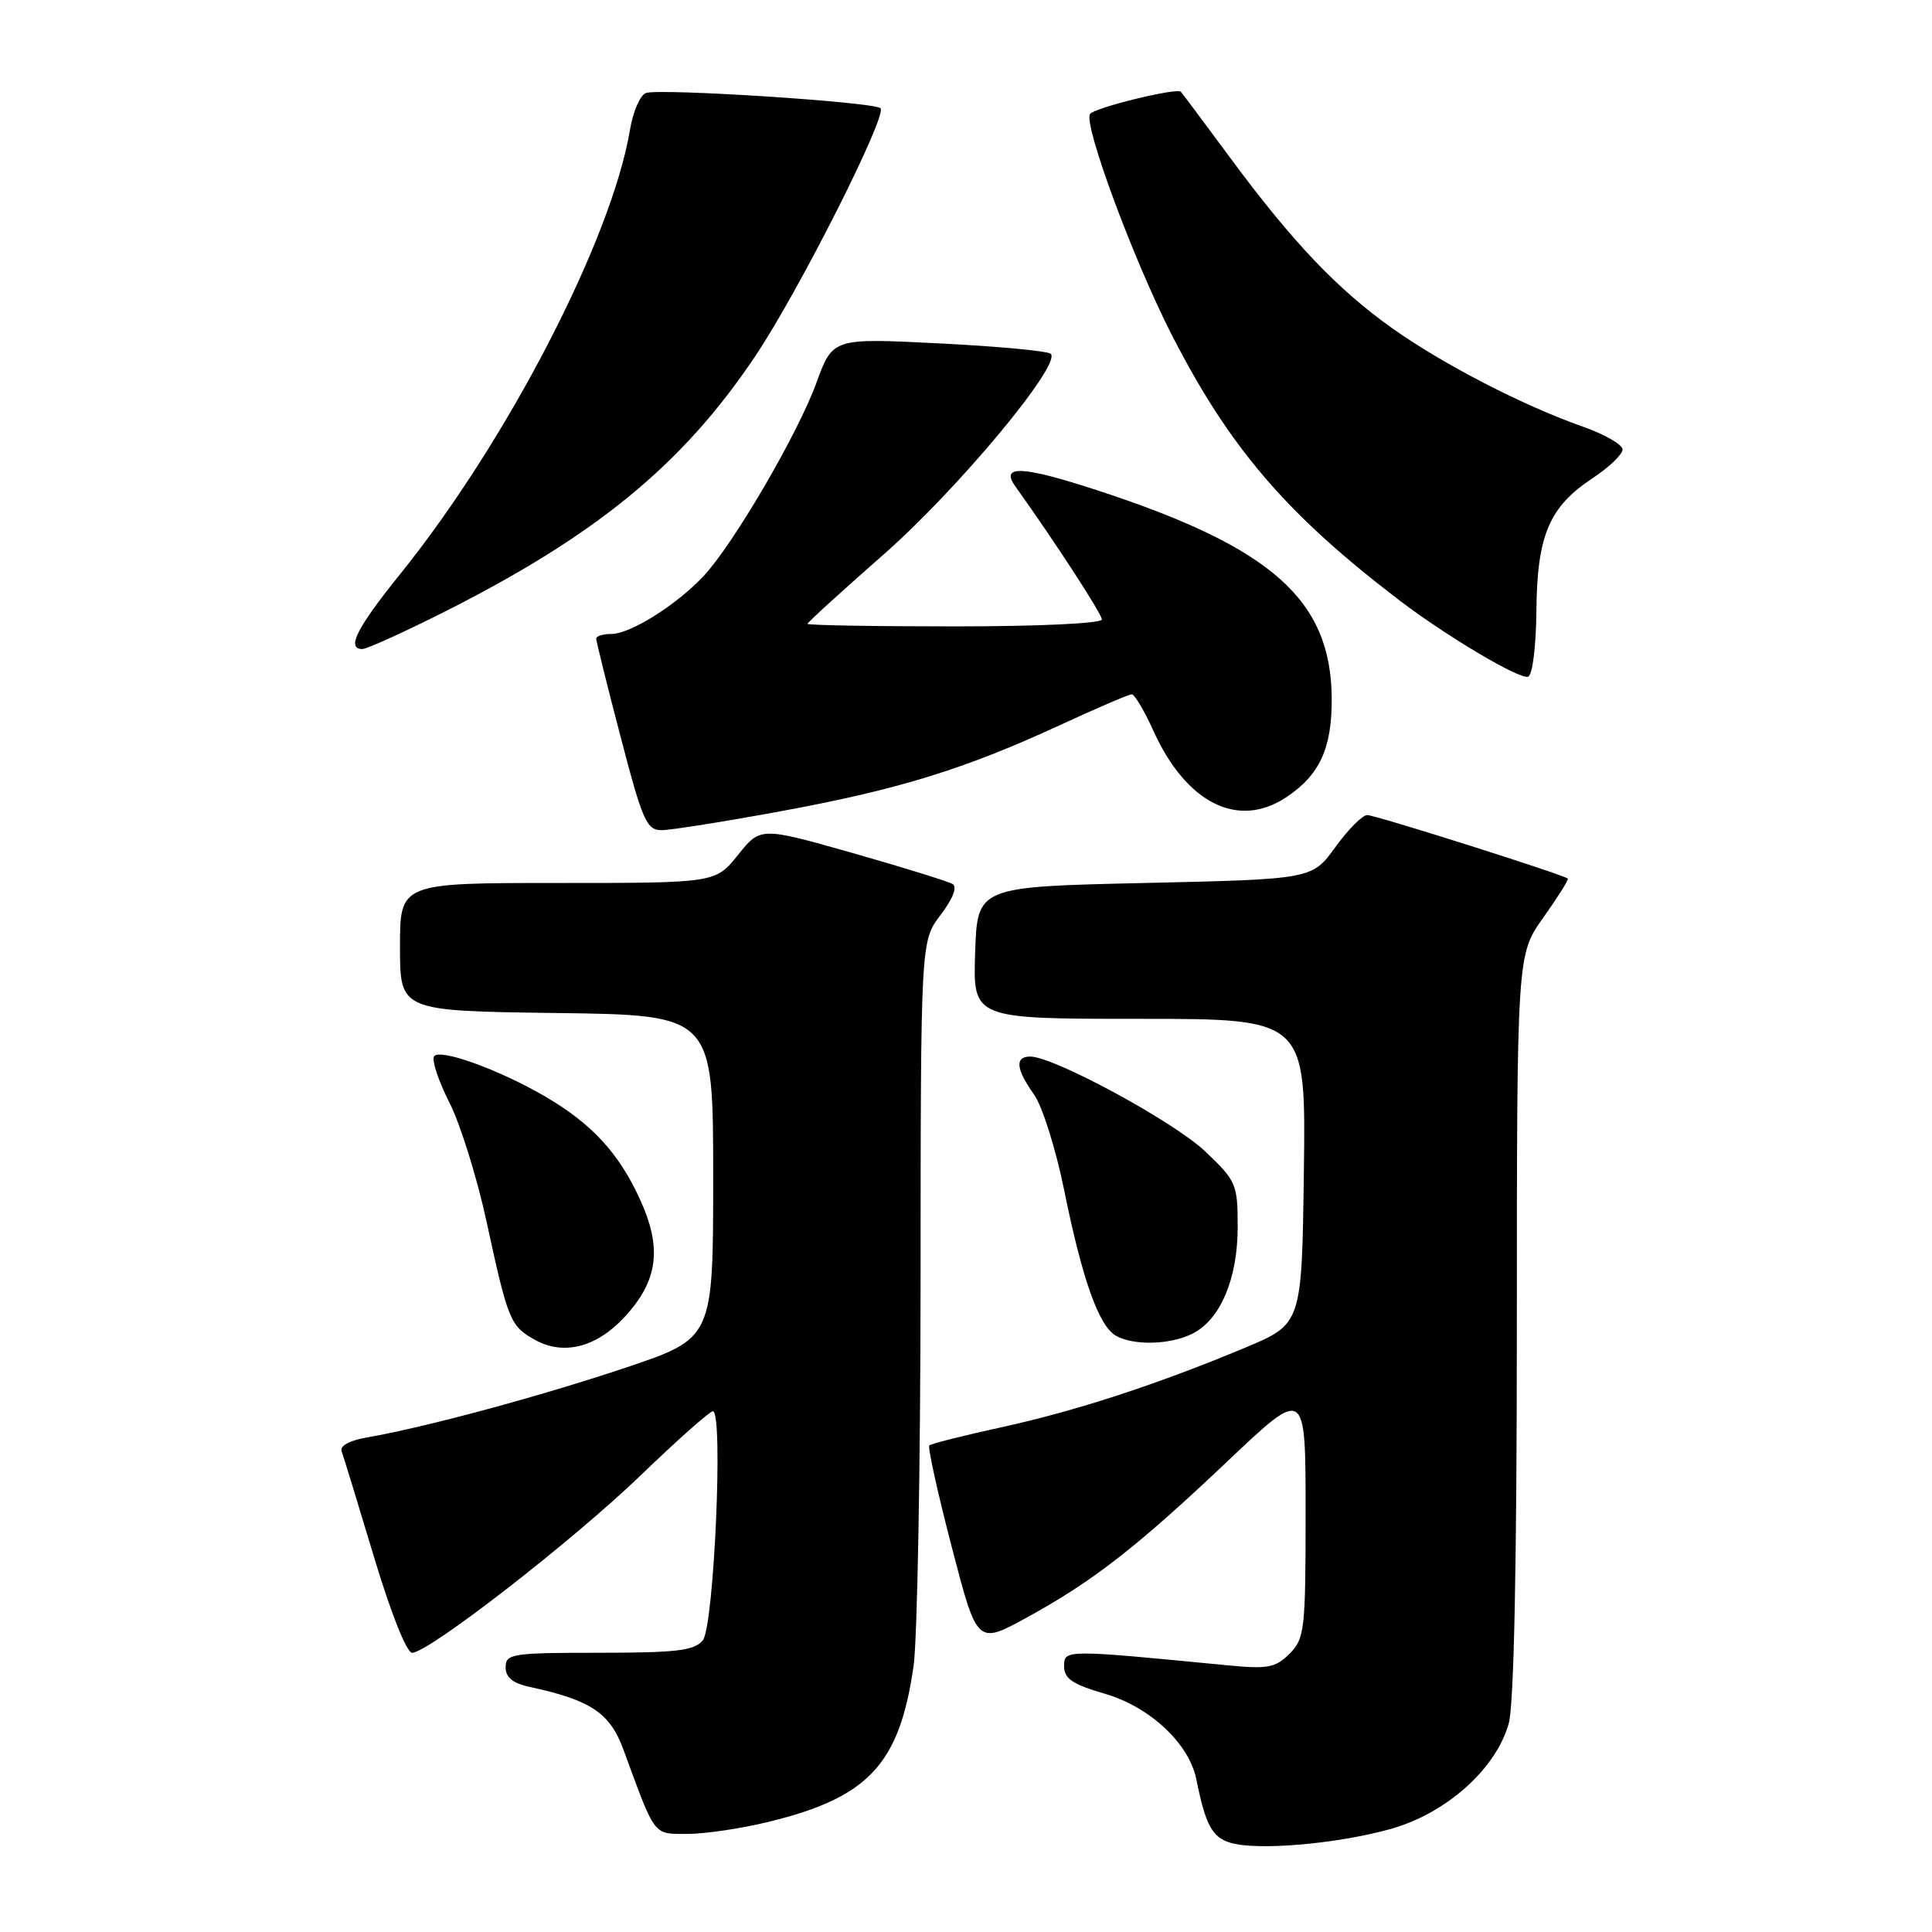 <?xml version="1.0" encoding="UTF-8" standalone="no"?>
<!DOCTYPE svg PUBLIC "-//W3C//DTD SVG 1.1//EN" "http://www.w3.org/Graphics/SVG/1.1/DTD/svg11.dtd" >
<svg xmlns="http://www.w3.org/2000/svg" xmlns:xlink="http://www.w3.org/1999/xlink" version="1.1" viewBox="0 0 256 256">
 <g >
 <path fill="currentColor"
d=" M 184.30 242.34 C 191.66 240.27 198.25 234.37 199.92 228.35 C 200.61 225.86 200.99 207.20 200.99 175.50 C 201.00 126.49 201.00 126.49 204.50 121.58 C 206.42 118.87 207.88 116.55 207.75 116.42 C 207.22 115.91 182.26 108.00 181.17 108.00 C 180.53 108.00 178.63 109.91 176.94 112.25 C 173.86 116.50 173.86 116.50 151.68 117.00 C 129.50 117.50 129.50 117.50 129.21 126.25 C 128.92 135.00 128.92 135.00 150.98 135.00 C 173.04 135.00 173.04 135.00 172.77 155.22 C 172.50 175.43 172.50 175.43 165.00 178.57 C 153.33 183.45 142.57 186.96 132.65 189.13 C 127.65 190.22 123.37 191.30 123.14 191.53 C 122.91 191.76 124.24 197.79 126.10 204.93 C 129.47 217.93 129.47 217.93 135.99 214.37 C 144.80 209.55 150.64 205.01 162.75 193.53 C 173.00 183.82 173.00 183.82 173.00 200.41 C 173.00 215.99 172.87 217.13 170.87 219.13 C 169.01 220.99 167.99 221.18 162.62 220.66 C 141.02 218.56 141.00 218.56 141.00 220.79 C 141.00 222.43 142.11 223.18 146.39 224.43 C 152.36 226.16 157.57 231.03 158.52 235.77 C 159.74 241.82 160.61 243.44 163.01 244.17 C 166.59 245.25 177.14 244.34 184.30 242.34 Z  M 101.94 241.38 C 115.10 238.15 119.18 233.76 121.05 220.79 C 121.55 217.33 121.97 194.29 121.98 169.59 C 122.00 124.69 122.00 124.69 124.63 121.24 C 126.25 119.11 126.87 117.54 126.23 117.14 C 125.65 116.79 119.69 114.94 112.98 113.03 C 100.77 109.57 100.77 109.57 97.79 113.28 C 94.81 117.00 94.81 117.00 73.90 117.00 C 53.00 117.00 53.00 117.00 53.00 125.48 C 53.00 133.96 53.00 133.96 73.75 134.23 C 94.50 134.50 94.50 134.50 94.50 155.91 C 94.50 177.32 94.50 177.32 83.00 181.19 C 71.78 184.96 56.36 189.13 48.67 190.46 C 46.32 190.86 45.00 191.58 45.27 192.31 C 45.51 192.96 47.43 199.24 49.54 206.25 C 51.78 213.71 53.88 219.00 54.61 219.00 C 56.79 219.00 75.94 204.13 84.98 195.41 C 89.78 190.78 94.05 187.00 94.46 187.00 C 95.87 187.00 94.61 215.56 93.12 217.36 C 91.99 218.72 89.63 219.00 79.38 219.00 C 67.84 219.00 67.00 219.13 67.00 220.92 C 67.00 222.28 67.95 223.05 70.25 223.54 C 78.30 225.28 80.83 226.98 82.61 231.84 C 86.90 243.52 86.50 243.00 91.14 243.00 C 93.47 243.00 98.33 242.27 101.94 241.38 Z  M 82.69 174.58 C 87.22 169.72 87.79 165.39 84.75 158.81 C 81.95 152.74 78.40 148.90 72.27 145.31 C 66.17 141.74 58.20 138.86 57.51 139.98 C 57.19 140.50 58.11 143.26 59.56 146.12 C 61.01 148.98 63.22 156.08 64.48 161.91 C 67.31 174.98 67.61 175.71 70.87 177.53 C 74.64 179.64 78.99 178.55 82.69 174.58 Z  M 158.00 176.72 C 161.70 174.87 164.00 169.46 164.00 162.58 C 164.00 156.90 163.82 156.49 159.71 152.58 C 155.58 148.64 139.64 140.00 136.52 140.00 C 134.45 140.00 134.61 141.64 137.00 145.01 C 138.11 146.55 139.90 152.25 141.00 157.66 C 143.39 169.47 145.58 175.65 147.83 176.97 C 150.16 178.32 155.03 178.21 158.00 176.72 Z  M 103.63 107.46 C 119.18 104.59 127.83 101.91 140.52 96.05 C 145.34 93.82 149.59 92.00 149.96 92.00 C 150.34 92.00 151.62 94.16 152.82 96.81 C 157.15 106.39 163.99 109.86 170.36 105.69 C 174.85 102.74 176.50 99.18 176.46 92.54 C 176.37 79.46 168.53 72.51 145.28 64.93 C 135.44 61.72 132.49 61.59 134.54 64.45 C 139.86 71.90 146.00 81.35 146.00 82.08 C 146.00 82.61 137.64 83.00 126.50 83.00 C 115.78 83.00 107.00 82.85 107.00 82.66 C 107.00 82.48 111.52 78.35 117.05 73.50 C 126.86 64.90 140.71 48.26 139.23 46.88 C 138.83 46.51 132.16 45.88 124.42 45.50 C 110.34 44.79 110.34 44.79 108.18 50.72 C 105.69 57.55 97.15 72.16 93.20 76.36 C 89.60 80.19 83.52 84.00 81.02 84.00 C 79.91 84.00 79.00 84.28 79.00 84.62 C 79.00 84.96 80.45 90.81 82.23 97.62 C 85.13 108.74 85.68 110.00 87.66 110.00 C 88.87 110.00 96.06 108.86 103.63 107.46 Z  M 203.58 80.92 C 203.68 70.91 205.27 67.17 211.03 63.36 C 213.21 61.92 215.00 60.21 215.00 59.56 C 215.00 58.92 212.64 57.56 209.75 56.54 C 201.82 53.75 191.21 48.27 184.50 43.51 C 177.22 38.34 171.29 32.11 163.03 20.94 C 159.60 16.30 156.65 12.35 156.47 12.16 C 155.94 11.59 144.94 14.29 144.43 15.11 C 143.56 16.53 150.15 34.34 155.23 44.30 C 162.91 59.33 170.50 68.18 185.50 79.60 C 191.73 84.34 201.35 90.05 202.48 89.67 C 203.06 89.48 203.54 85.68 203.58 80.92 Z  M 58.27 81.38 C 78.89 71.06 90.43 61.62 100.11 47.14 C 105.87 38.54 117.61 15.28 116.67 14.34 C 115.84 13.51 87.30 11.67 85.57 12.33 C 84.82 12.62 83.87 14.80 83.48 17.18 C 81.06 31.69 67.23 58.43 53.08 76.00 C 47.26 83.22 45.85 86.00 48.02 86.00 C 48.58 86.00 53.19 83.92 58.27 81.38 Z "/>
</g>
</svg>